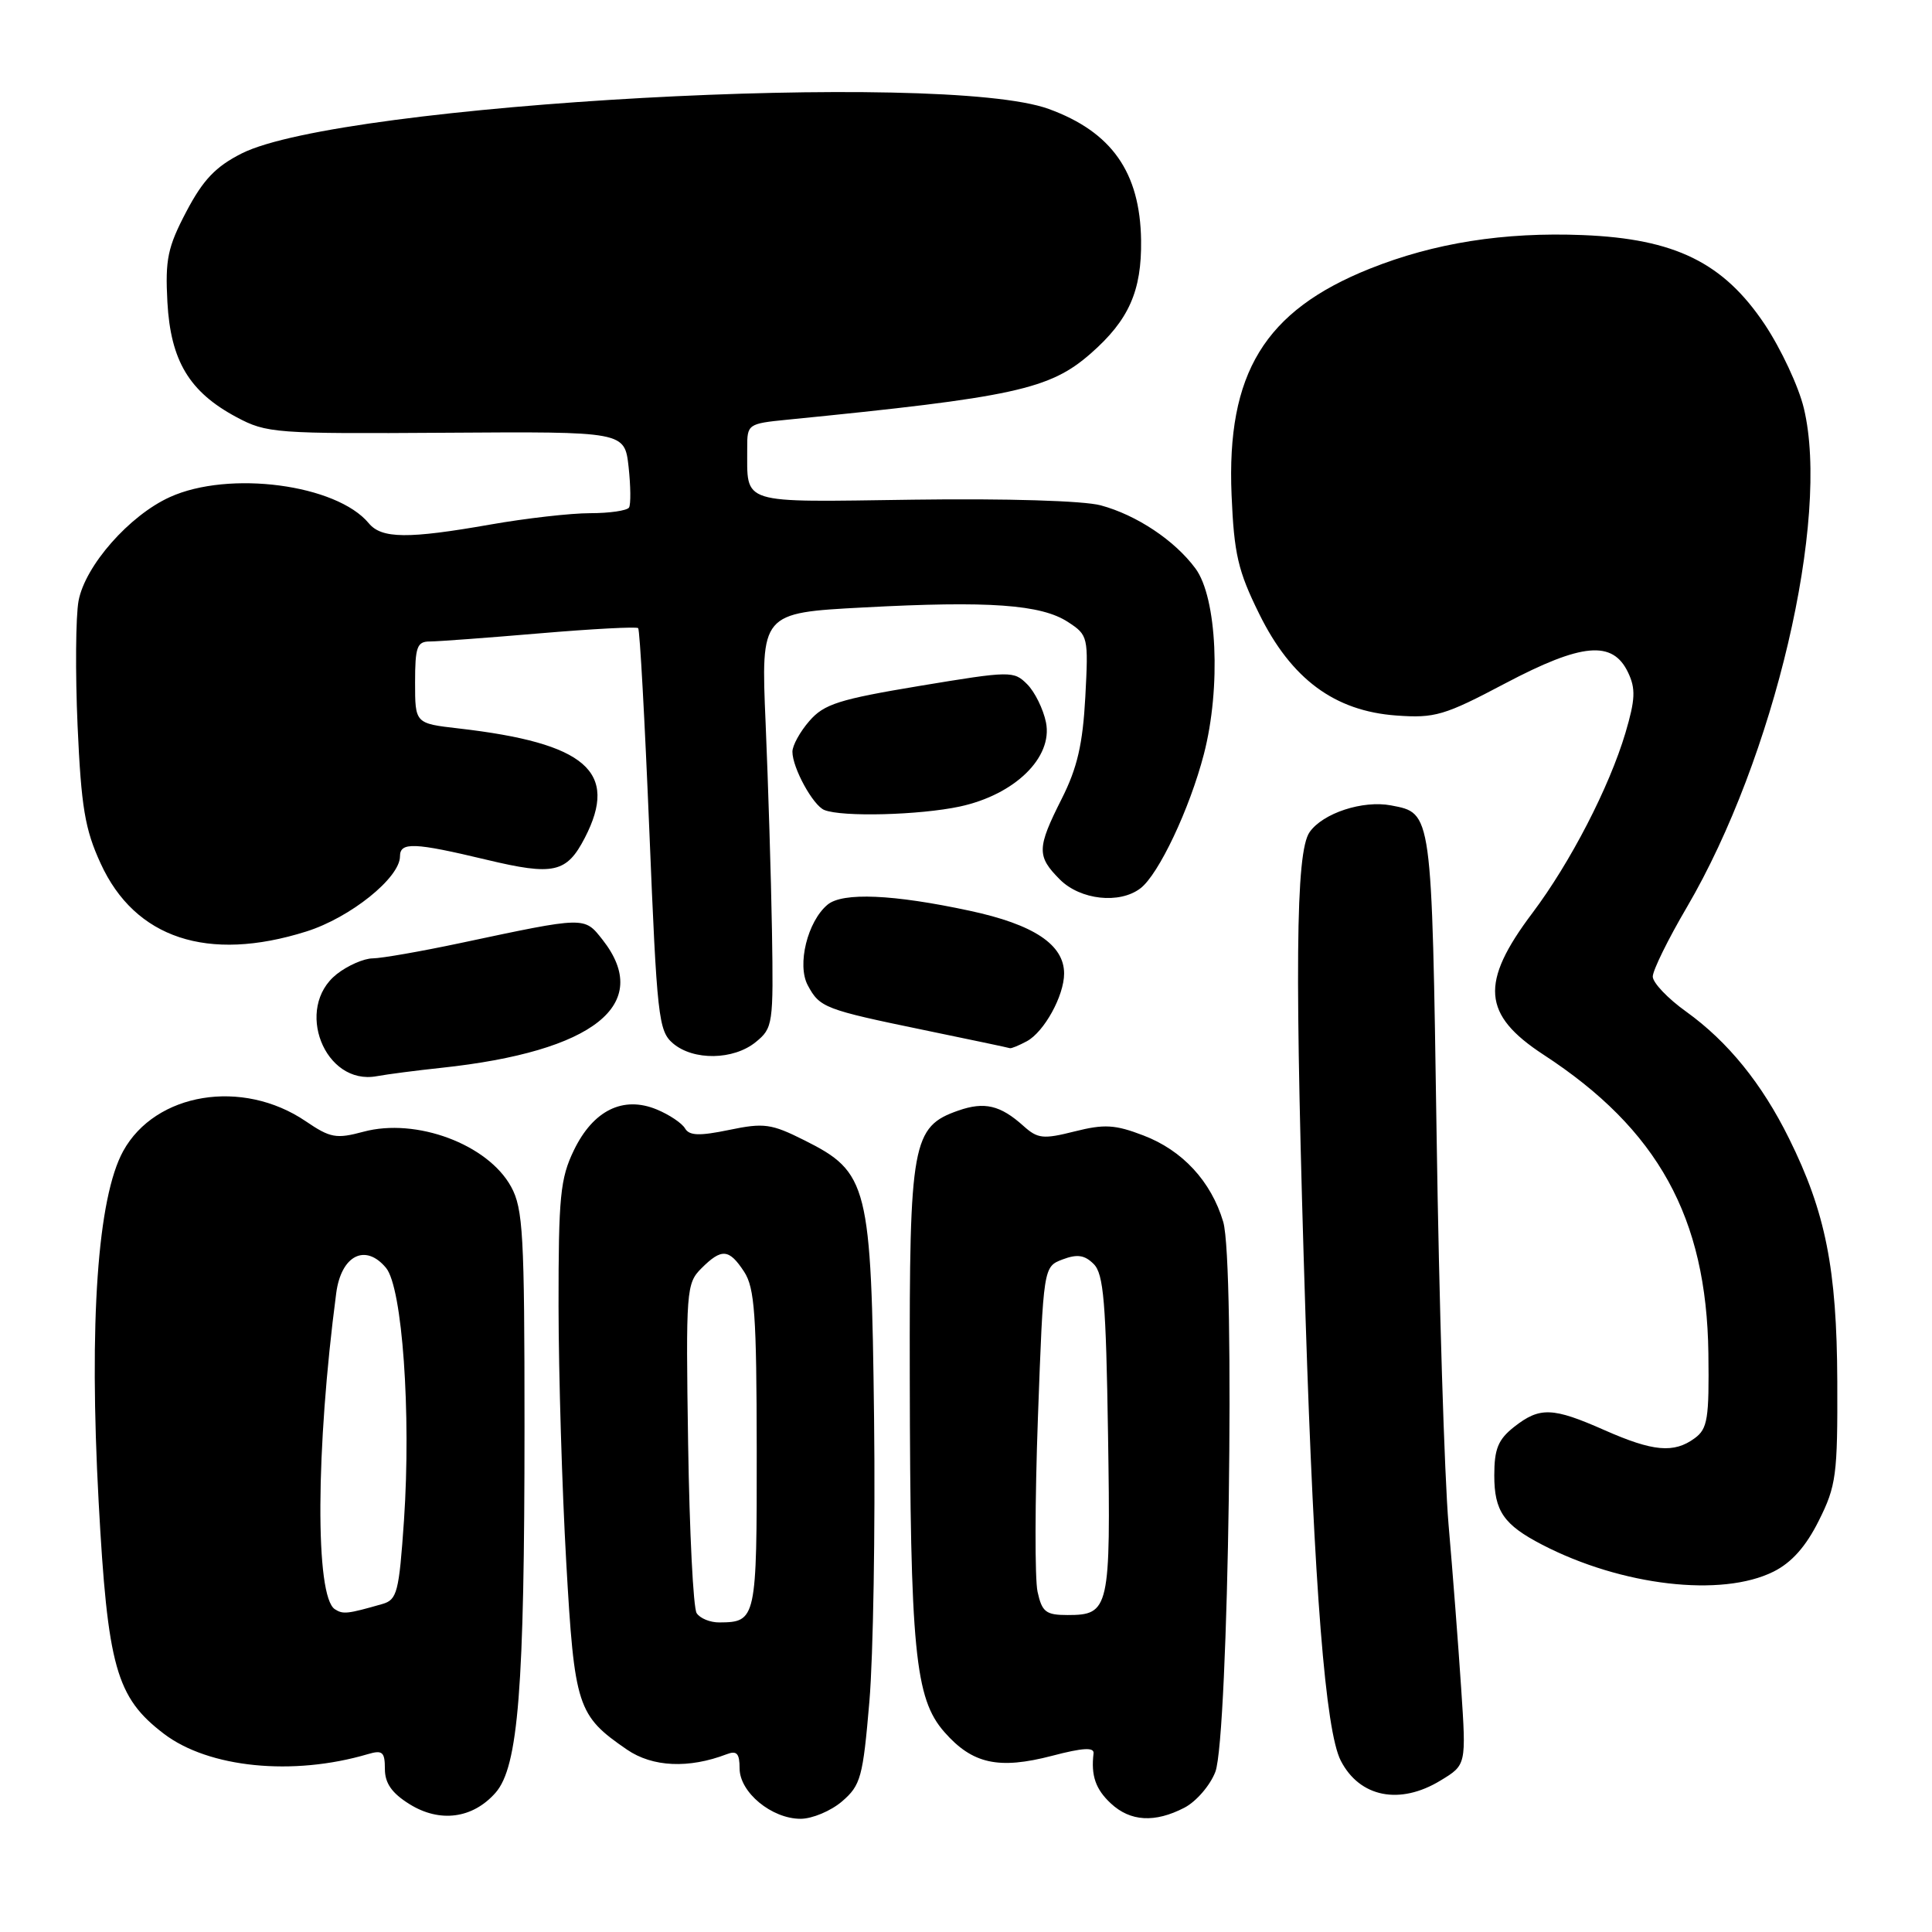 <?xml version="1.0" encoding="UTF-8" standalone="no"?>
<!DOCTYPE svg PUBLIC "-//W3C//DTD SVG 1.1//EN" "http://www.w3.org/Graphics/SVG/1.1/DTD/svg11.dtd" >
<svg xmlns="http://www.w3.org/2000/svg" xmlns:xlink="http://www.w3.org/1999/xlink" version="1.1" viewBox="0 0 256 256">
 <g >
 <path fill="currentColor"
d=" M 65.66 237.55 C 68.68 234.12 69.50 223.73 69.50 189.00 C 69.50 163.62 69.31 160.15 67.73 157.26 C 64.65 151.62 55.14 148.08 48.16 149.96 C 44.56 150.93 43.77 150.79 40.51 148.57 C 32.12 142.88 20.59 144.77 16.32 152.53 C 12.93 158.71 11.78 175.15 13.07 198.98 C 14.26 220.90 15.39 224.91 21.71 229.73 C 27.64 234.25 38.81 235.37 48.75 232.43 C 50.68 231.86 51.00 232.14 51.00 234.40 C 51.00 236.28 51.92 237.60 54.25 239.05 C 58.27 241.56 62.64 240.98 65.66 237.55 Z  M 111.58 238.69 C 114.06 236.55 114.34 235.51 115.20 225.44 C 115.71 219.42 115.99 202.57 115.82 188.00 C 115.45 156.91 115.05 155.33 106.56 151.08 C 102.21 148.90 101.23 148.76 96.62 149.72 C 92.66 150.54 91.34 150.49 90.77 149.52 C 90.37 148.83 88.69 147.70 87.02 147.01 C 82.57 145.17 78.60 147.12 76.04 152.42 C 74.24 156.14 74.00 158.55 74.01 173.07 C 74.02 182.10 74.48 197.38 75.03 207.00 C 76.12 226.19 76.49 227.31 83.09 231.84 C 86.47 234.15 91.26 234.37 96.30 232.44 C 97.63 231.93 98.00 232.34 98.00 234.32 C 98.00 237.49 102.25 241.00 106.08 241.00 C 107.62 241.00 110.10 239.96 111.58 238.69 Z  M 156.94 239.53 C 158.50 238.72 160.35 236.58 161.04 234.78 C 162.79 230.22 163.69 167.25 162.08 161.89 C 160.48 156.53 156.68 152.42 151.50 150.45 C 147.75 149.01 146.33 148.93 142.39 149.92 C 138.23 150.97 137.50 150.89 135.62 149.20 C 132.55 146.44 130.45 145.95 127.00 147.15 C 120.87 149.29 120.49 151.35 120.55 182.50 C 120.61 218.74 121.23 225.05 125.13 229.50 C 128.85 233.74 132.32 234.50 139.42 232.65 C 143.49 231.58 145.01 231.50 144.90 232.34 C 144.55 235.28 145.17 237.08 147.19 238.96 C 149.77 241.37 153.02 241.56 156.94 239.53 Z  M 190.89 235.92 C 194.29 233.86 194.29 233.86 193.61 223.68 C 193.24 218.08 192.49 208.32 191.94 202.00 C 191.40 195.68 190.68 172.50 190.36 150.50 C 189.71 107.32 189.77 107.76 184.32 106.72 C 180.59 106.01 175.29 107.74 173.53 110.26 C 171.66 112.93 171.53 128.61 172.99 174.50 C 174.14 210.53 175.63 229.36 177.66 233.30 C 180.16 238.16 185.49 239.22 190.89 235.92 Z  M 235.00 208.25 C 237.40 207.05 239.29 204.93 241.00 201.50 C 243.31 196.89 243.50 195.46 243.45 183.00 C 243.39 168.11 241.90 160.63 237.06 150.86 C 233.45 143.56 228.95 138.02 223.43 134.05 C 220.99 132.31 219.00 130.21 219.00 129.40 C 219.00 128.58 221.03 124.45 223.52 120.21 C 235.09 100.46 242.54 68.74 239.02 54.10 C 238.34 51.24 236.00 46.24 233.84 42.99 C 228.36 34.79 221.94 31.64 209.74 31.15 C 199.27 30.73 190.04 32.19 181.49 35.61 C 167.56 41.19 162.51 49.46 163.19 65.60 C 163.52 73.41 164.04 75.65 166.85 81.34 C 171.10 89.97 176.83 94.22 185.03 94.81 C 190.13 95.18 191.39 94.81 199.45 90.55 C 209.64 85.18 213.69 84.82 215.73 89.11 C 216.75 91.25 216.69 92.68 215.38 97.11 C 213.23 104.32 208.09 114.28 203.05 120.98 C 196.07 130.25 196.41 134.45 204.52 139.75 C 219.69 149.64 226.13 161.30 226.37 179.32 C 226.48 187.98 226.27 189.32 224.56 190.57 C 221.80 192.60 219.05 192.35 212.60 189.50 C 205.73 186.46 204.03 186.40 200.63 189.07 C 198.51 190.74 198.00 191.99 198.00 195.50 C 198.00 200.23 199.25 202.04 204.34 204.68 C 214.87 210.14 228.13 211.68 235.00 208.25 Z  M 58.50 141.49 C 78.70 139.33 86.57 133.08 79.84 124.52 C 77.40 121.43 77.66 121.42 61.00 124.96 C 55.77 126.07 50.55 126.98 49.38 126.99 C 48.22 127.00 46.08 127.93 44.63 129.07 C 38.95 133.55 43.00 143.89 49.93 142.60 C 51.35 142.34 55.20 141.84 58.50 141.49 Z  M 100.14 138.08 C 102.42 136.22 102.49 135.73 102.29 123.33 C 102.17 116.27 101.79 103.91 101.45 95.86 C 100.82 81.21 100.82 81.21 114.43 80.49 C 131.03 79.60 137.97 80.09 141.53 82.43 C 144.18 84.16 144.23 84.39 143.81 92.35 C 143.47 98.61 142.75 101.74 140.69 105.83 C 137.38 112.39 137.36 113.45 140.45 116.55 C 143.16 119.25 148.35 119.82 151.11 117.71 C 153.53 115.87 157.64 107.17 159.52 99.93 C 161.81 91.10 161.27 79.18 158.40 75.32 C 155.65 71.60 150.60 68.24 145.85 66.96 C 143.59 66.35 133.35 66.04 121.05 66.21 C 97.66 66.53 99.05 66.97 99.01 59.32 C 99.00 56.22 99.12 56.13 104.25 55.62 C 134.40 52.63 139.11 51.60 144.55 46.82 C 149.58 42.41 151.29 38.55 151.20 31.84 C 151.07 22.83 147.31 17.48 138.97 14.44 C 124.91 9.31 45.17 13.71 32.03 20.33 C 28.57 22.08 26.91 23.82 24.69 28.04 C 22.21 32.76 21.88 34.38 22.18 40.02 C 22.61 47.81 25.08 51.93 31.33 55.27 C 35.33 57.41 36.45 57.49 59.13 57.34 C 82.76 57.18 82.76 57.18 83.29 61.84 C 83.57 64.40 83.60 66.84 83.35 67.25 C 83.09 67.66 80.77 68.00 78.19 68.00 C 75.61 68.00 69.67 68.68 65.00 69.50 C 54.08 71.42 50.57 71.39 48.87 69.34 C 44.60 64.18 30.34 62.30 22.50 65.87 C 17.13 68.31 11.29 74.95 10.41 79.61 C 10.03 81.66 9.97 89.12 10.28 96.17 C 10.76 106.92 11.25 109.88 13.33 114.40 C 17.87 124.34 27.53 127.54 40.58 123.43 C 46.41 121.60 53.00 116.31 53.00 113.47 C 53.00 111.55 54.86 111.62 64.47 113.92 C 73.37 116.05 75.08 115.67 77.49 111.02 C 82.03 102.24 77.66 98.46 60.75 96.52 C 55.00 95.86 55.00 95.86 55.00 90.43 C 55.00 85.72 55.26 85.00 56.95 85.00 C 58.02 85.00 64.58 84.51 71.53 83.92 C 78.48 83.33 84.35 83.02 84.56 83.23 C 84.78 83.44 85.44 95.52 86.04 110.06 C 87.05 134.77 87.25 136.61 89.17 138.25 C 91.88 140.56 97.19 140.48 100.14 138.08 Z  M 136.06 137.97 C 138.35 136.74 141.00 131.94 141.00 129.00 C 141.00 125.17 136.99 122.50 128.49 120.68 C 118.35 118.50 111.66 118.21 109.66 119.87 C 107.00 122.08 105.58 127.84 107.03 130.55 C 108.62 133.52 109.24 133.76 122.50 136.50 C 128.55 137.75 133.64 138.82 133.82 138.89 C 133.99 138.95 135.00 138.54 136.06 137.97 Z  M 127.18 106.87 C 134.47 105.30 139.52 100.37 138.60 95.73 C 138.24 93.96 137.12 91.68 136.11 90.67 C 134.33 88.88 133.91 88.89 121.89 90.88 C 111.18 92.66 109.19 93.29 107.25 95.53 C 106.01 96.95 105.00 98.78 105.00 99.61 C 105.00 101.74 107.73 106.73 109.23 107.33 C 111.58 108.28 121.85 108.01 127.18 106.87 Z  M 44.37 213.23 C 41.74 211.54 41.83 192.02 44.55 171.35 C 45.21 166.34 48.42 164.71 51.15 168.00 C 53.31 170.59 54.49 187.25 53.53 201.46 C 52.87 211.01 52.62 211.98 50.66 212.54 C 46.01 213.87 45.46 213.93 44.37 213.23 Z  M 92.31 213.75 C 91.86 213.06 91.36 202.97 91.18 191.32 C 90.87 171.01 90.94 170.06 92.93 168.07 C 95.62 165.38 96.60 165.46 98.60 168.51 C 100.00 170.65 100.25 174.24 100.27 192.12 C 100.29 214.60 100.21 214.95 95.31 214.98 C 94.10 214.99 92.75 214.44 92.31 213.75 Z  M 137.48 210.91 C 137.11 209.21 137.13 198.83 137.53 187.83 C 138.26 167.85 138.26 167.85 140.80 166.88 C 142.74 166.15 143.72 166.29 144.92 167.49 C 146.24 168.80 146.55 172.58 146.82 190.09 C 147.18 213.22 147.00 214.00 141.46 214.00 C 138.58 214.00 138.07 213.60 137.48 210.91 Z "/>
</g>
</svg>
